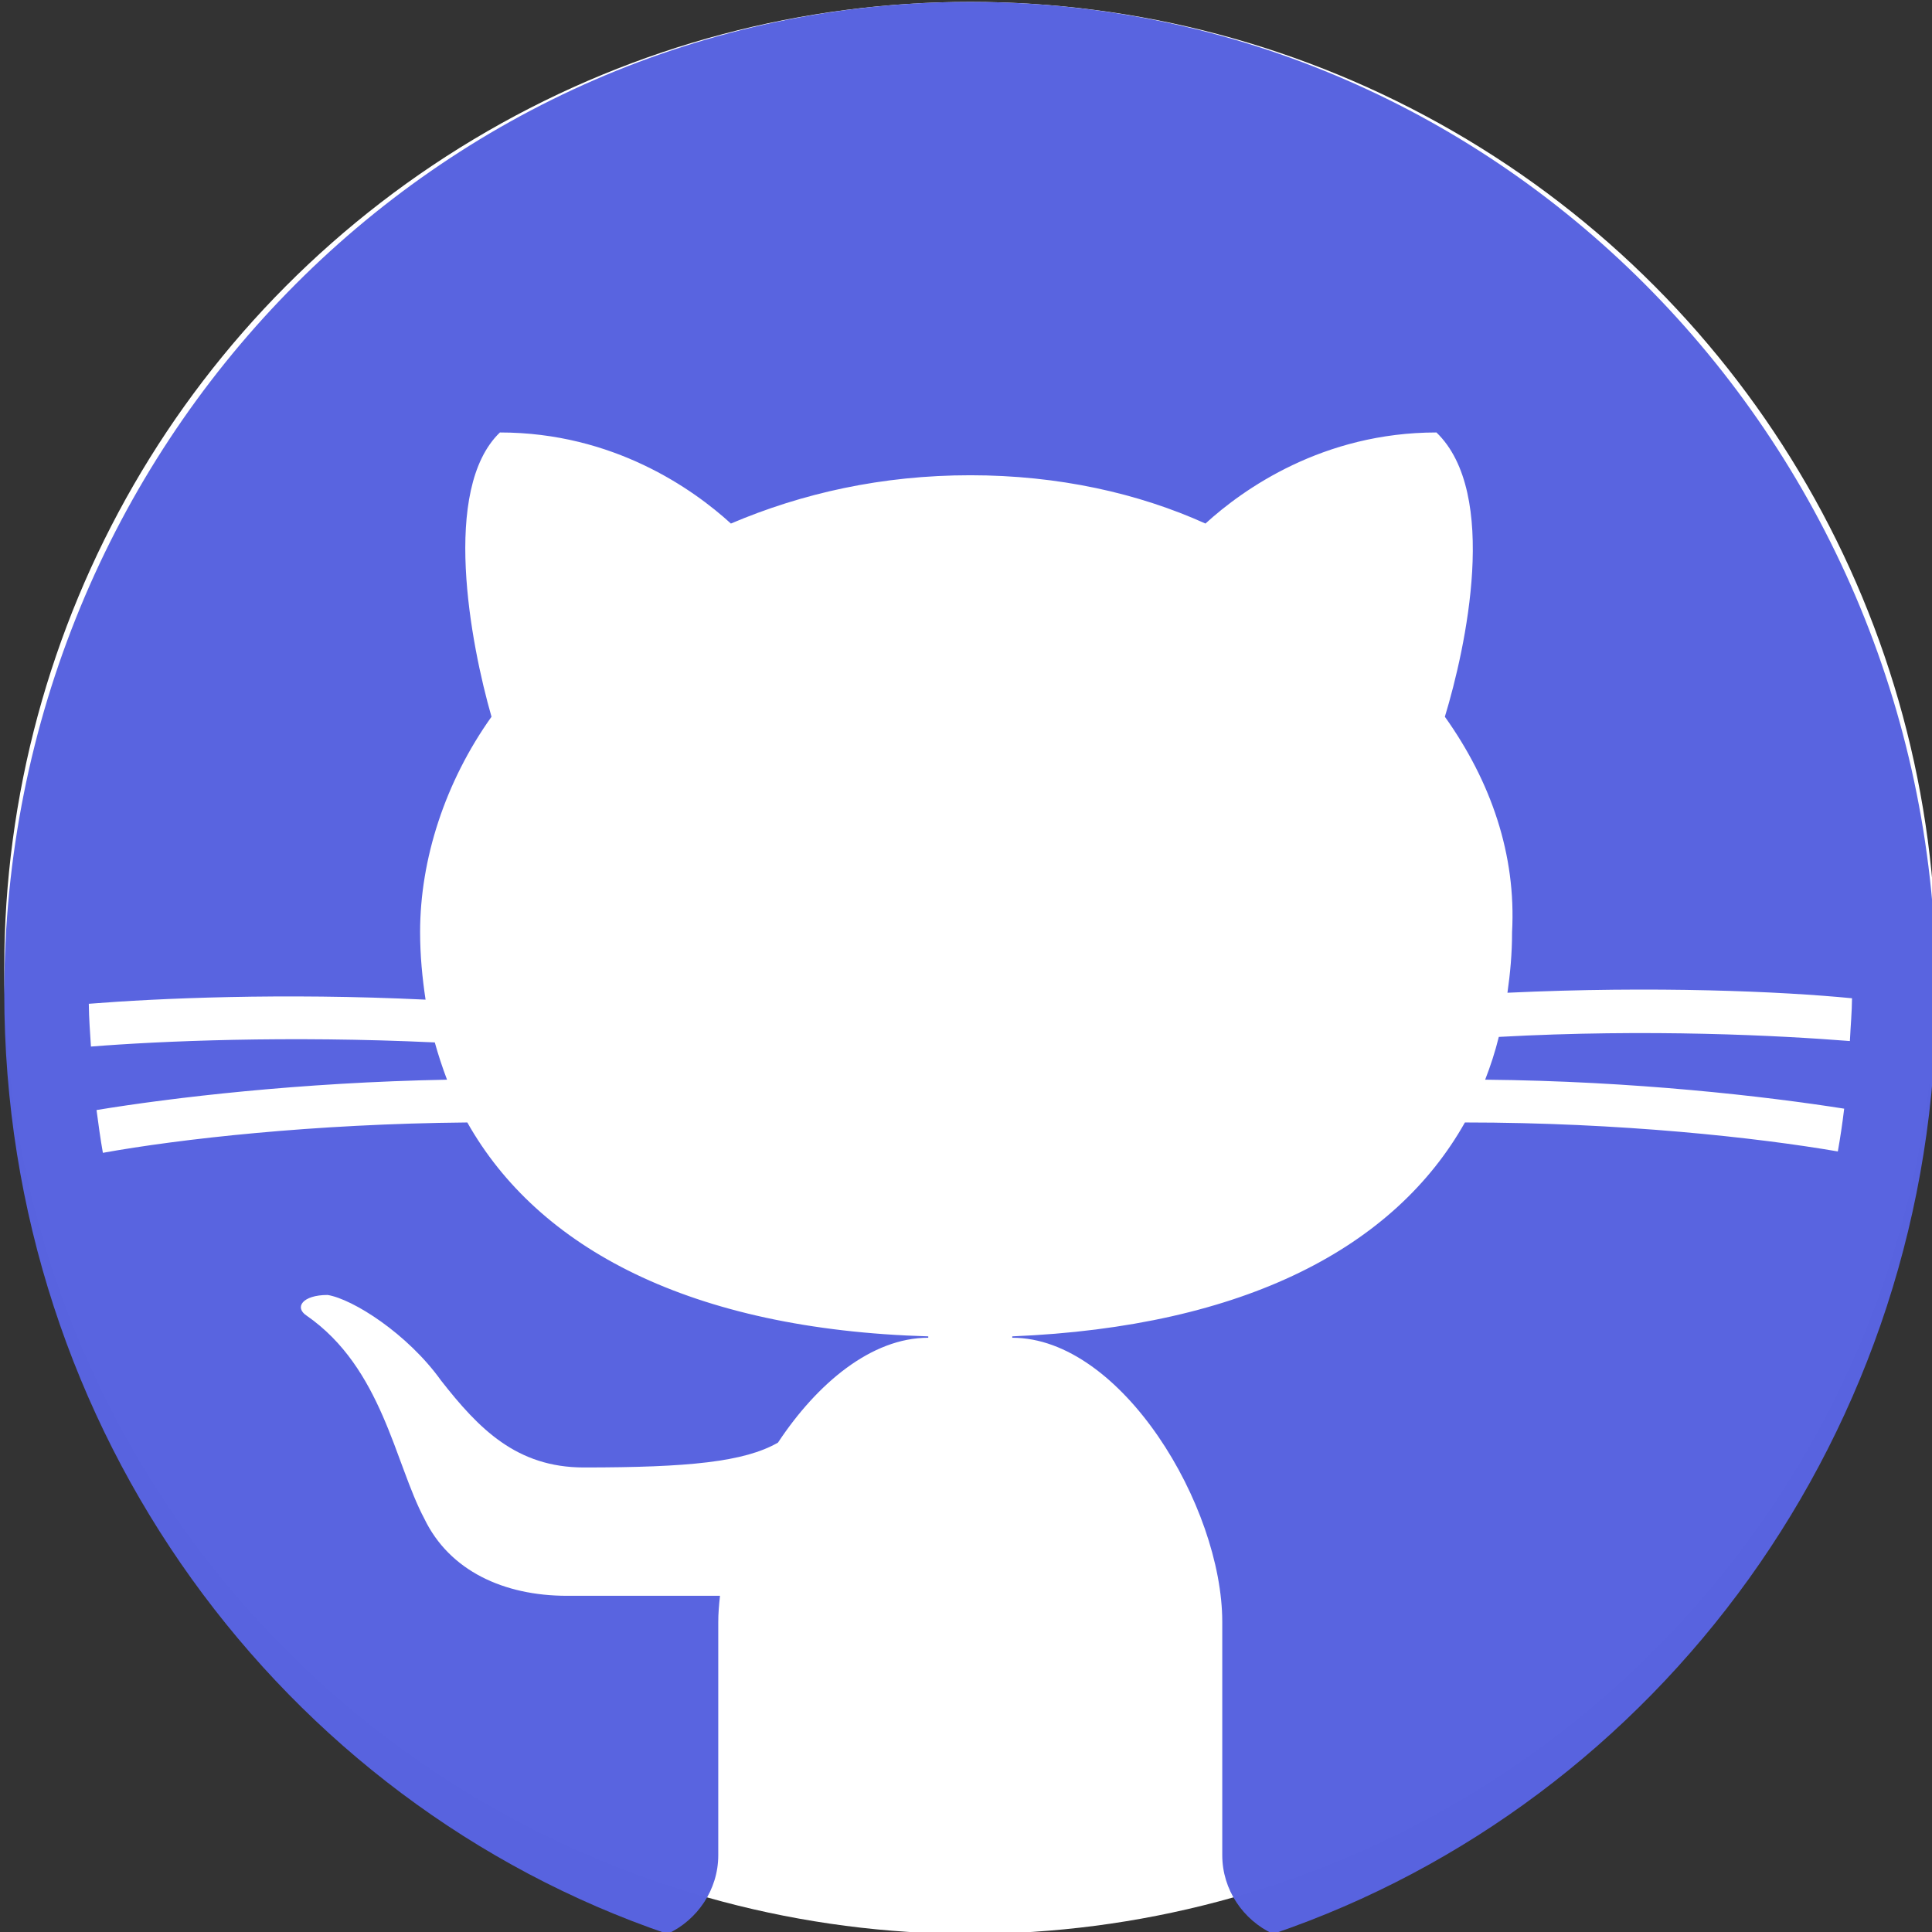 <?xml version="1.0" encoding="UTF-8" standalone="no"?>
<svg
   xmlns:dc="http://purl.org/dc/elements/1.1/"
   xmlns:cc="http://creativecommons.org/ns#"
   xmlns:rdf="http://www.w3.org/1999/02/22-rdf-syntax-ns#"
   xmlns:svg="http://www.w3.org/2000/svg"
   xmlns="http://www.w3.org/2000/svg"
   xmlns:sodipodi="http://sodipodi.sourceforge.net/DTD/sodipodi-0.dtd"
   xmlns:inkscape="http://www.inkscape.org/namespaces/inkscape"
   width="140mm"
   height="140mm"
   viewBox="0 0 140 140"
   version="1.1"
   id="svg8"
   inkscape:version="1.0.2 (e86c870879, 2021-01-15, custom)"
   sodipodi:docname="icons8-github-darktheme.svg">
  <rect x="0" y="0" width="140" height="140" fill="#333333" stroke="none"/>
  <defs
     id="defs2" />
  <sodipodi:namedview
     id="base"
     pagecolor="#000000"
     bordercolor="#666666"
     borderopacity="1.0"
     inkscape:pageopacity="0"
     inkscape:pageshadow="2"
     inkscape:zoom="0.7"
     inkscape:cx="381.66217"
     inkscape:cy="565.03518"
     inkscape:document-units="mm"
     inkscape:current-layer="layer1"
     inkscape:document-rotation="0"
     showgrid="false"
     inkscape:pagecheckerboard="true"
     inkscape:window-width="1267"
     inkscape:window-height="1198"
     inkscape:window-x="366"
     inkscape:window-y="395"
     inkscape:window-maximized="0" />
  <g
     inkscape:label="Layer 1"
     inkscape:groupmode="layer"
     id="layer1">
    <g
       style="fill:#000000"
       id="g854"
       transform="matrix(0.794,0,0,0.794,82.253,128.953)" />
    <circle
       style="fill:#ffffff;fill-rule:evenodd;stroke-width:0.456"
       id="path856"
       cx="70.308"
       cy="70.138"
       r="70" />
    <path
       d="m 48.368,140.138 c 2.164,-1 3.68,-3.2 3.68,-5.7 v -16.9 c 0,-0.6 0.049,-1.2 0.125,-1.9 -0.043,0 -0.082,0 -0.125,0 0,0 -9.13,0 -10.957,0 -4.565,0 -8.522,-1.8 -10.348,-5.6 -2.13,-4 -3.043,-10.9 -8.522,-14.7 -0.913,-0.6 -0.304,-1.5 1.522,-1.5 1.826,0.3 5.783,2.8 8.217,6.2 2.739,3.5 5.478,6.3 10.348,6.3 7.569,0 11.626,-0.4 14.067,-1.8 2.843,-4.3 6.778,-7.6 10.89,-7.6 v -0.1 c -17.25,-0.5 -28.271,-6.4 -33.402,-15.5 -11.154,0.1 -20.866,1.2 -26.408,2.2 -0.177,-1 -0.329,-2.1 -0.46,-3.1 5.469,-0.9 14.74,-2 25.398,-2.2 -0.341,-0.9 -0.636,-1.8 -0.886,-2.7 -10.686,-0.5 -19.907,-0.1 -24.917,0.3 -0.061,-1 -0.143,-2 -0.155,-3.1 5.019,-0.4 13.991,-0.8 24.403,-0.3 -0.24,-1.6 -0.396,-3.2 -0.396,-4.9 0,-5.3 1.826,-10.9 5.174,-15.6 -1.522,-5.3 -3.652,-16.5 0.609,-20.6 8.217,0 14,4.1 16.739,6.6 5.171,-2.2 10.953,-3.5 17.345,-3.5 6.391,0 12.174,1.3 17.043,3.5 2.739,-2.5 8.522,-6.6 16.739,-6.6 4.565,4.4 2.13,15.6 0.609,20.6 3.348,4.7 5.174,10 4.87,15.6 0,1.6 -0.137,3 -0.335,4.4 10.649,-0.5 19.865,-0.1 24.969,0.4 -0.008,1 -0.101,2 -0.155,3.1 -5.086,-0.4 -14.533,-0.9 -25.44,-0.3 -0.271,1.1 -0.6,2.1 -0.989,3.1 10.792,0.1 20.285,1.2 26.016,2.1 -0.131,1.1 -0.283,2.1 -0.46,3.1 -5.819,-1 -15.738,-2.1 -27.023,-2.1 -5.067,9 -15.887,14.8 -32.8,15.5 v 0.1 c 7.913,0 15.217,12.2 15.217,20.6 v 16.9 c 0,2.5 1.516,4.7 3.68,5.7 27.881,-9.5 48.06,-36.4 48.06,-68.2 C 140.308,32.338 108.908,0.138 70.308,0.138 31.708,0.138 0.308,32.338 0.308,71.938 c 0,31.8 20.178,58.7 48.06,68.2 z"
       id="path843"
       style="opacity:1;mix-blend-mode:normal;fill:#5964e0;fill-opacity:0.996;stroke-width:3.083" />
  </g>
</svg>
